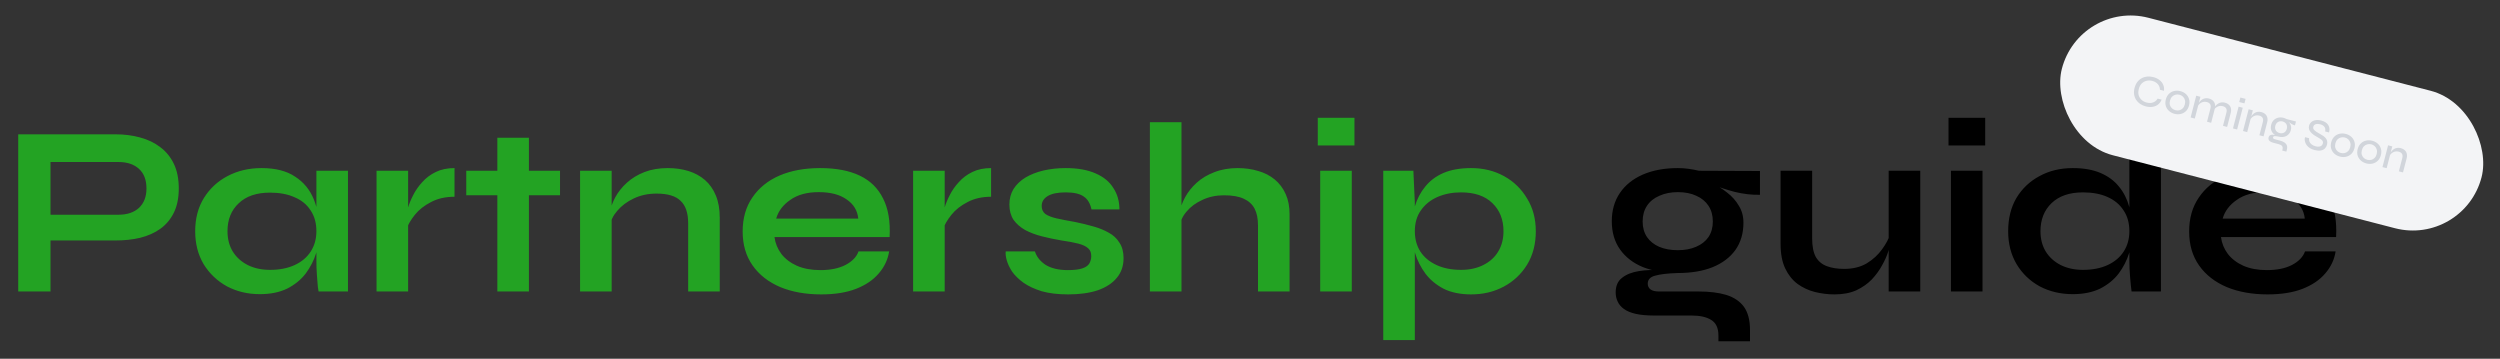 <svg width="669" height="96" viewBox="0 0 669 96" fill="none" xmlns="http://www.w3.org/2000/svg">
<rect x="0" y="0" width="669" height="96" fill="#333333" stroke="none"/>
<g clip-path="url(#clip0_16424_172908)">
<path d="M12.48 64.35V57.46H31.72C34.017 57.46 35.837 56.853 37.18 55.64C38.523 54.383 39.195 52.65 39.195 50.44C39.195 48.143 38.523 46.388 37.18 45.175C35.837 43.962 34.017 43.355 31.72 43.355H13.52V78H4.875V35.945H30.94C33.28 35.945 35.468 36.227 37.505 36.79C39.585 37.353 41.383 38.22 42.9 39.39C44.46 40.56 45.673 42.055 46.54 43.875C47.407 45.695 47.84 47.883 47.84 50.44C47.84 52.953 47.407 55.098 46.54 56.875C45.673 58.652 44.46 60.103 42.9 61.23C41.383 62.313 39.585 63.115 37.505 63.635C35.468 64.112 33.28 64.35 30.94 64.35H12.48ZM69.523 78.715C66.316 78.715 63.391 78.022 60.748 76.635C58.148 75.205 56.068 73.233 54.508 70.72C52.991 68.163 52.233 65.217 52.233 61.88C52.233 58.457 53.013 55.488 54.573 52.975C56.133 50.462 58.234 48.512 60.878 47.125C63.564 45.695 66.598 44.98 69.978 44.98C73.704 44.98 76.694 45.738 78.948 47.255C81.244 48.728 82.913 50.743 83.953 53.3C84.993 55.857 85.513 58.717 85.513 61.88C85.513 63.787 85.209 65.737 84.603 67.73C83.996 69.68 83.064 71.5 81.808 73.19C80.551 74.837 78.904 76.18 76.868 77.22C74.831 78.217 72.383 78.715 69.523 78.715ZM72.253 72.215C74.809 72.215 77.019 71.782 78.883 70.915C80.746 70.048 82.176 68.835 83.173 67.275C84.169 65.715 84.668 63.917 84.668 61.88C84.668 59.67 84.148 57.807 83.108 56.29C82.111 54.73 80.681 53.56 78.818 52.78C76.998 51.957 74.809 51.545 72.253 51.545C68.656 51.545 65.861 52.498 63.868 54.405C61.874 56.268 60.878 58.76 60.878 61.88C60.878 63.96 61.354 65.78 62.308 67.34C63.261 68.857 64.583 70.048 66.273 70.915C68.006 71.782 69.999 72.215 72.253 72.215ZM84.668 45.695H93.118V78H85.253C85.253 78 85.188 77.588 85.058 76.765C84.971 75.898 84.884 74.815 84.798 73.515C84.711 72.215 84.668 70.937 84.668 69.68V45.695ZM100.765 45.695H109.215V78H100.765V45.695ZM121.63 52.65C119.204 52.65 117.102 53.127 115.325 54.08C113.549 54.99 112.119 56.117 111.035 57.46C109.952 58.803 109.194 60.103 108.76 61.36L108.695 57.785C108.739 57.265 108.912 56.507 109.215 55.51C109.519 54.47 109.974 53.365 110.58 52.195C111.187 50.982 111.989 49.833 112.985 48.75C113.982 47.623 115.195 46.713 116.625 46.02C118.055 45.327 119.724 44.98 121.63 44.98V52.65ZM124.77 45.695H149.86V52.26H124.77V45.695ZM133.09 36.855H141.54V78H133.09V36.855ZM155.228 45.695H163.678V78H155.228V45.695ZM178.693 44.98C180.686 44.98 182.528 45.24 184.218 45.76C185.908 46.28 187.381 47.082 188.638 48.165C189.895 49.248 190.87 50.635 191.563 52.325C192.256 53.972 192.603 55.943 192.603 58.24V78H184.153V59.735C184.153 57.005 183.481 55.012 182.138 53.755C180.838 52.455 178.693 51.805 175.703 51.805C173.45 51.805 171.413 52.238 169.593 53.105C167.773 53.972 166.3 55.077 165.173 56.42C164.046 57.72 163.396 59.085 163.223 60.515L163.158 57.2C163.375 55.683 163.873 54.21 164.653 52.78C165.433 51.35 166.473 50.05 167.773 48.88C169.116 47.667 170.698 46.713 172.518 46.02C174.338 45.327 176.396 44.98 178.693 44.98ZM229.741 67.275H237.931C237.585 69.485 236.653 71.457 235.136 73.19C233.663 74.923 231.648 76.288 229.091 77.285C226.535 78.282 223.415 78.78 219.731 78.78C215.615 78.78 211.975 78.13 208.811 76.83C205.648 75.487 203.178 73.558 201.401 71.045C199.625 68.532 198.736 65.498 198.736 61.945C198.736 58.392 199.603 55.358 201.336 52.845C203.07 50.288 205.475 48.338 208.551 46.995C211.671 45.652 215.311 44.98 219.471 44.98C223.718 44.98 227.25 45.652 230.066 46.995C232.883 48.338 234.963 50.375 236.306 53.105C237.693 55.792 238.278 59.237 238.061 63.44H207.251C207.468 65.087 208.075 66.582 209.071 67.925C210.111 69.268 211.498 70.33 213.231 71.11C215.008 71.89 217.11 72.28 219.536 72.28C222.223 72.28 224.455 71.825 226.231 70.915C228.051 69.962 229.221 68.748 229.741 67.275ZM219.081 51.415C215.961 51.415 213.426 52.108 211.476 53.495C209.526 54.838 208.27 56.507 207.706 58.5H229.676C229.46 56.333 228.42 54.622 226.556 53.365C224.736 52.065 222.245 51.415 219.081 51.415ZM244.349 45.695H252.799V78H244.349V45.695ZM265.214 52.65C262.788 52.65 260.686 53.127 258.909 54.08C257.133 54.99 255.703 56.117 254.619 57.46C253.536 58.803 252.778 60.103 252.344 61.36L252.279 57.785C252.323 57.265 252.496 56.507 252.799 55.51C253.103 54.47 253.558 53.365 254.164 52.195C254.771 50.982 255.573 49.833 256.569 48.75C257.566 47.623 258.779 46.713 260.209 46.02C261.639 45.327 263.308 44.98 265.214 44.98V52.65ZM269.138 67.275H276.938C277.415 68.748 278.39 69.962 279.863 70.915C281.38 71.825 283.351 72.28 285.778 72.28C287.425 72.28 288.703 72.128 289.613 71.825C290.523 71.522 291.151 71.088 291.498 70.525C291.845 69.918 292.018 69.247 292.018 68.51C292.018 67.6 291.736 66.907 291.173 66.43C290.61 65.91 289.743 65.498 288.573 65.195C287.403 64.892 285.908 64.61 284.088 64.35C282.268 64.047 280.513 63.678 278.823 63.245C277.133 62.812 275.638 62.248 274.338 61.555C273.038 60.818 271.998 59.908 271.218 58.825C270.481 57.698 270.113 56.333 270.113 54.73C270.113 53.17 270.481 51.783 271.218 50.57C271.998 49.357 273.06 48.338 274.403 47.515C275.79 46.692 277.393 46.063 279.213 45.63C281.076 45.197 283.07 44.98 285.193 44.98C288.4 44.98 291.065 45.457 293.188 46.41C295.311 47.32 296.893 48.62 297.933 50.31C299.016 51.957 299.558 53.863 299.558 56.03H292.083C291.736 54.427 291.043 53.278 290.003 52.585C288.963 51.848 287.36 51.48 285.193 51.48C283.07 51.48 281.466 51.805 280.383 52.455C279.3 53.105 278.758 53.993 278.758 55.12C278.758 56.03 279.083 56.745 279.733 57.265C280.426 57.742 281.423 58.132 282.723 58.435C284.066 58.738 285.735 59.063 287.728 59.41C289.418 59.757 291.021 60.147 292.538 60.58C294.098 61.013 295.485 61.577 296.698 62.27C297.911 62.92 298.865 63.808 299.558 64.935C300.295 66.018 300.663 67.405 300.663 69.095C300.663 71.175 300.056 72.93 298.843 74.36C297.673 75.79 295.983 76.895 293.773 77.675C291.563 78.412 288.92 78.78 285.843 78.78C283.113 78.78 280.751 78.498 278.758 77.935C276.808 77.328 275.183 76.57 273.883 75.66C272.583 74.707 271.565 73.71 270.828 72.67C270.135 71.587 269.658 70.568 269.398 69.615C269.138 68.662 269.051 67.882 269.138 67.275ZM336.638 78V60.255C336.638 58.478 336.334 57.005 335.728 55.835C335.121 54.665 334.146 53.777 332.803 53.17C331.503 52.563 329.748 52.26 327.538 52.26C325.414 52.26 323.486 52.672 321.753 53.495C320.019 54.275 318.611 55.315 317.528 56.615C316.444 57.872 315.838 59.215 315.708 60.645L315.643 57.07C315.859 55.64 316.358 54.21 317.138 52.78C317.918 51.35 318.958 50.05 320.258 48.88C321.558 47.71 323.118 46.778 324.938 46.085C326.801 45.348 328.881 44.98 331.178 44.98C333.171 44.98 335.013 45.24 336.703 45.76C338.393 46.237 339.866 46.995 341.123 48.035C342.379 49.075 343.354 50.375 344.048 51.935C344.741 53.452 345.088 55.25 345.088 57.33V78H336.638ZM307.713 78V32.695H316.163V78H307.713ZM362.452 31.525V38.935H352.637V31.525H362.452ZM353.287 45.695H361.737V78H353.287V45.695ZM393.69 78.78C390.83 78.78 388.381 78.282 386.345 77.285C384.351 76.245 382.726 74.902 381.47 73.255C380.213 71.565 379.281 69.723 378.675 67.73C378.068 65.737 377.765 63.787 377.765 61.88C377.765 59.497 378.046 57.287 378.61 55.25C379.216 53.213 380.148 51.437 381.405 49.92C382.661 48.36 384.286 47.147 386.28 46.28C388.316 45.413 390.786 44.98 393.69 44.98C396.94 44.98 399.865 45.695 402.465 47.125C405.065 48.555 407.123 50.548 408.64 53.105C410.2 55.618 410.98 58.543 410.98 61.88C410.98 65.303 410.2 68.293 408.64 70.85C407.08 73.363 405 75.313 402.4 76.7C399.8 78.087 396.896 78.78 393.69 78.78ZM390.96 72.215C393.256 72.215 395.25 71.782 396.94 70.915C398.673 70.048 399.995 68.857 400.905 67.34C401.858 65.78 402.335 63.96 402.335 61.88C402.335 58.76 401.338 56.247 399.345 54.34C397.395 52.433 394.6 51.48 390.96 51.48C388.663 51.48 386.561 51.892 384.655 52.715C382.791 53.538 381.318 54.73 380.235 56.29C379.151 57.807 378.61 59.67 378.61 61.88C378.61 63.96 379.108 65.78 380.105 67.34C381.101 68.857 382.531 70.048 384.395 70.915C386.258 71.782 388.446 72.215 390.96 72.215ZM370.16 45.695H378.22L378.61 54.275V91H370.16V45.695Z" fill="#23A323"/>
<path d="M448.995 73.06C445.485 73.06 442.386 72.54 439.7 71.5C437.056 70.417 434.998 68.835 433.525 66.755C432.051 64.675 431.315 62.162 431.315 59.215C431.315 56.312 432.03 53.798 433.46 51.675C434.89 49.552 436.926 47.905 439.57 46.735C442.256 45.565 445.398 44.98 448.995 44.98C449.991 44.98 450.945 45.045 451.855 45.175C452.808 45.305 453.74 45.478 454.65 45.695L470.965 45.76V52.13C468.755 52.173 466.501 51.913 464.205 51.35C461.951 50.743 459.958 50.093 458.225 49.4L458.03 48.945C459.503 49.638 460.89 50.505 462.19 51.545C463.49 52.542 464.53 53.712 465.31 55.055C466.133 56.355 466.545 57.872 466.545 59.605C466.545 62.422 465.83 64.848 464.4 66.885C462.97 68.878 460.933 70.417 458.29 71.5C455.69 72.54 452.591 73.06 448.995 73.06ZM459.85 91.325V89.765C459.85 87.772 459.2 86.385 457.9 85.605C456.643 84.825 454.91 84.435 452.7 84.435H442.625C440.675 84.435 439.028 84.283 437.685 83.98C436.385 83.677 435.345 83.243 434.565 82.68C433.785 82.117 433.221 81.445 432.875 80.665C432.528 79.928 432.355 79.127 432.355 78.26C432.355 76.527 432.918 75.227 434.045 74.36C435.171 73.45 436.688 72.843 438.595 72.54C440.501 72.237 442.603 72.172 444.9 72.345L448.995 73.06C446.265 73.147 444.228 73.385 442.885 73.775C441.585 74.122 440.935 74.837 440.935 75.92C440.935 76.57 441.195 77.09 441.715 77.48C442.235 77.827 442.971 78 443.925 78H454.52C457.423 78 459.893 78.303 461.93 78.91C464.01 79.56 465.591 80.622 466.675 82.095C467.758 83.612 468.3 85.67 468.3 88.27V91.325H459.85ZM448.995 66.95C450.858 66.95 452.483 66.647 453.87 66.04C455.3 65.433 456.405 64.567 457.185 63.44C457.965 62.27 458.355 60.883 458.355 59.28C458.355 57.633 457.965 56.225 457.185 55.055C456.405 53.885 455.321 52.997 453.935 52.39C452.548 51.74 450.901 51.415 448.995 51.415C447.131 51.415 445.485 51.74 444.055 52.39C442.625 52.997 441.52 53.885 440.74 55.055C439.96 56.225 439.57 57.633 439.57 59.28C439.57 60.883 439.96 62.27 440.74 63.44C441.52 64.567 442.603 65.433 443.99 66.04C445.42 66.647 447.088 66.95 448.995 66.95ZM513.858 78H505.408V45.695H513.858V78ZM505.863 62.465L505.928 64.675C505.841 65.282 505.625 66.17 505.278 67.34C504.931 68.467 504.39 69.68 503.653 70.98C502.96 72.28 502.05 73.537 500.923 74.75C499.796 75.92 498.41 76.895 496.763 77.675C495.116 78.412 493.166 78.78 490.913 78.78C489.136 78.78 487.381 78.563 485.648 78.13C483.958 77.697 482.42 76.982 481.033 75.985C479.646 74.945 478.541 73.558 477.718 71.825C476.895 70.092 476.483 67.903 476.483 65.26V45.695H484.933V63.83C484.933 65.91 485.258 67.557 485.908 68.77C486.601 69.94 487.598 70.763 488.898 71.24C490.198 71.717 491.736 71.955 493.513 71.955C495.853 71.955 497.868 71.457 499.558 70.46C501.248 69.42 502.613 68.163 503.653 66.69C504.736 65.217 505.473 63.808 505.863 62.465ZM531.236 31.525V38.935H521.421V31.525H531.236ZM522.071 45.695H530.521V78H522.071V45.695ZM554.674 78.715C551.424 78.715 548.477 78.022 545.834 76.635C543.234 75.205 541.176 73.233 539.659 70.72C538.142 68.163 537.384 65.217 537.384 61.88C537.384 58.457 538.121 55.488 539.594 52.975C541.111 50.462 543.169 48.512 545.769 47.125C548.369 45.695 551.337 44.98 554.674 44.98C557.577 44.98 560.047 45.413 562.084 46.28C564.121 47.147 565.767 48.36 567.024 49.92C568.281 51.437 569.191 53.213 569.754 55.25C570.361 57.287 570.664 59.497 570.664 61.88C570.664 63.787 570.361 65.737 569.754 67.73C569.147 69.68 568.216 71.5 566.959 73.19C565.702 74.837 564.056 76.18 562.019 77.22C559.982 78.217 557.534 78.715 554.674 78.715ZM557.404 72.215C559.961 72.215 562.171 71.782 564.034 70.915C565.897 70.048 567.327 68.835 568.324 67.275C569.321 65.715 569.819 63.917 569.819 61.88C569.819 59.67 569.299 57.807 568.259 56.29C567.262 54.73 565.832 53.538 563.969 52.715C562.149 51.892 559.961 51.48 557.404 51.48C553.807 51.48 551.012 52.433 549.019 54.34C547.026 56.247 546.029 58.76 546.029 61.88C546.029 63.96 546.506 65.78 547.459 67.34C548.412 68.857 549.734 70.048 551.424 70.915C553.157 71.782 555.151 72.215 557.404 72.215ZM569.819 32.695H578.269V78H570.404C570.274 77.003 570.144 75.725 570.014 74.165C569.884 72.562 569.819 71.067 569.819 69.68V32.695ZM616.822 67.275H625.012C624.665 69.485 623.733 71.457 622.217 73.19C620.743 74.923 618.728 76.288 616.172 77.285C613.615 78.282 610.495 78.78 606.812 78.78C602.695 78.78 599.055 78.13 595.892 76.83C592.728 75.487 590.258 73.558 588.482 71.045C586.705 68.532 585.817 65.498 585.817 61.945C585.817 58.392 586.683 55.358 588.417 52.845C590.15 50.288 592.555 48.338 595.632 46.995C598.752 45.652 602.392 44.98 606.552 44.98C610.798 44.98 614.33 45.652 617.147 46.995C619.963 48.338 622.043 50.375 623.387 53.105C624.773 55.792 625.358 59.237 625.142 63.44H594.332C594.548 65.087 595.155 66.582 596.152 67.925C597.192 69.268 598.578 70.33 600.312 71.11C602.088 71.89 604.19 72.28 606.617 72.28C609.303 72.28 611.535 71.825 613.312 70.915C615.132 69.962 616.302 68.748 616.822 67.275ZM606.162 51.415C603.042 51.415 600.507 52.108 598.557 53.495C596.607 54.838 595.35 56.507 594.787 58.5H616.757C616.54 56.333 615.5 54.622 613.637 53.365C611.817 52.065 609.325 51.415 606.162 51.415Z" fill="black"/>
<g clip-path="url(#clip1_16424_172908)">
<rect x="556.515" width="116" height="38" rx="19" transform="rotate(14.5 556.515 0)" fill="#F3F4F6"/>
<path d="M578.454 26.665C578.237 27.215 577.917 27.651 577.493 27.974C577.077 28.298 576.588 28.504 576.026 28.591C575.463 28.678 574.859 28.638 574.213 28.471C573.63 28.32 573.116 28.091 572.672 27.785C572.235 27.482 571.882 27.116 571.61 26.689C571.339 26.262 571.164 25.78 571.086 25.246C571.011 24.703 571.052 24.128 571.209 23.521C571.368 22.906 571.611 22.384 571.938 21.953C572.265 21.523 572.651 21.187 573.096 20.945C573.542 20.695 574.03 20.543 574.559 20.489C575.095 20.436 575.656 20.486 576.239 20.637C576.893 20.806 577.444 21.069 577.891 21.425C578.341 21.774 578.668 22.195 578.873 22.688C579.087 23.175 579.156 23.712 579.079 24.298L578.005 24.02C577.998 23.629 577.911 23.274 577.744 22.957C577.577 22.64 577.344 22.371 577.043 22.153C576.745 21.926 576.389 21.759 575.977 21.653C575.447 21.516 574.936 21.504 574.441 21.617C573.947 21.73 573.512 21.966 573.137 22.326C572.769 22.687 572.504 23.183 572.341 23.814C572.18 24.436 572.172 24.999 572.316 25.501C572.47 25.998 572.735 26.415 573.113 26.754C573.492 27.084 573.947 27.318 574.476 27.455C574.889 27.562 575.275 27.591 575.636 27.543C576.005 27.498 576.34 27.377 576.64 27.18C576.94 26.983 577.19 26.72 577.392 26.39L578.454 26.665ZM581.907 30.46C581.339 30.314 580.849 30.058 580.436 29.694C580.024 29.33 579.736 28.886 579.573 28.362C579.409 27.838 579.409 27.261 579.572 26.631C579.737 25.992 580.018 25.484 580.415 25.105C580.814 24.718 581.282 24.465 581.819 24.347C582.356 24.228 582.909 24.242 583.477 24.39C584.045 24.536 584.532 24.791 584.936 25.153C585.341 25.515 585.624 25.962 585.785 26.494C585.949 27.017 585.948 27.599 585.783 28.237C585.62 28.867 585.34 29.372 584.943 29.751C584.546 30.13 584.083 30.38 583.553 30.5C583.024 30.621 582.475 30.607 581.907 30.46ZM582.158 29.491C582.508 29.582 582.851 29.588 583.187 29.509C583.533 29.424 583.835 29.253 584.092 28.995C584.359 28.732 584.549 28.383 584.662 27.947C584.777 27.503 584.781 27.102 584.675 26.742C584.576 26.384 584.396 26.085 584.135 25.843C583.882 25.603 583.58 25.437 583.23 25.347C582.879 25.256 582.531 25.253 582.185 25.338C581.842 25.416 581.536 25.586 581.269 25.849C581.001 26.112 580.809 26.469 580.693 26.92C580.58 27.356 580.573 27.753 580.671 28.111C580.78 28.462 580.964 28.759 581.226 29.001C581.489 29.235 581.8 29.399 582.158 29.491ZM587.713 25.61L588.834 25.899L587.328 31.725L586.207 31.435L587.713 25.61ZM591.083 26.356C591.41 26.441 591.693 26.564 591.934 26.726C592.174 26.888 592.364 27.086 592.502 27.321C592.643 27.549 592.728 27.812 592.759 28.11C592.8 28.403 592.776 28.721 592.687 29.063L591.706 32.858L590.597 32.571L591.514 29.021C591.633 28.562 591.609 28.191 591.442 27.907C591.284 27.617 590.98 27.413 590.528 27.297C590.178 27.206 589.838 27.205 589.507 27.294C589.177 27.383 588.883 27.54 588.626 27.764C588.379 27.982 588.192 28.254 588.067 28.578L588.221 27.933C588.341 27.632 588.497 27.365 588.69 27.133C588.89 26.902 589.113 26.715 589.358 26.571C589.613 26.421 589.886 26.329 590.176 26.296C590.469 26.256 590.771 26.276 591.083 26.356ZM595.356 27.462C595.683 27.546 595.966 27.669 596.207 27.831C596.447 27.993 596.637 28.191 596.775 28.427C596.916 28.654 597.001 28.917 597.032 29.215C597.073 29.508 597.049 29.826 596.96 30.168L595.979 33.963L594.87 33.676L595.787 30.127C595.906 29.667 595.882 29.296 595.715 29.012C595.557 28.722 595.253 28.518 594.801 28.402C594.451 28.311 594.111 28.31 593.78 28.399C593.45 28.488 593.156 28.645 592.899 28.869C592.652 29.087 592.465 29.359 592.34 29.683L592.497 29.026C592.617 28.725 592.772 28.462 592.963 28.238C593.163 28.007 593.39 27.821 593.643 27.679C593.898 27.529 594.17 27.437 594.461 27.404C594.754 27.364 595.052 27.383 595.356 27.462ZM600.92 26.459L600.609 27.662L599.219 27.302L599.53 26.1L600.92 26.459ZM599.049 28.541L600.158 28.828L598.651 34.654L597.542 34.367L599.049 28.541ZM601.737 29.236L602.858 29.526L601.351 35.352L600.23 35.062L601.737 29.236ZM605.106 29.983C605.433 30.068 605.717 30.191 605.957 30.353C606.198 30.515 606.387 30.713 606.526 30.948C606.666 31.175 606.752 31.438 606.783 31.737C606.823 32.03 606.799 32.347 606.711 32.69L605.729 36.484L604.62 36.197L605.538 32.648C605.657 32.189 605.632 31.817 605.465 31.533C605.308 31.243 605.003 31.04 604.552 30.923C604.201 30.833 603.861 30.832 603.531 30.921C603.201 31.01 602.907 31.166 602.65 31.391C602.402 31.609 602.216 31.88 602.09 32.205L602.245 31.56C602.364 31.259 602.52 30.992 602.713 30.759C602.914 30.529 603.137 30.342 603.382 30.197C603.636 30.047 603.909 29.956 604.2 29.923C604.493 29.883 604.795 29.903 605.106 29.983ZM609.779 36.56C609.296 36.435 608.878 36.223 608.523 35.924C608.169 35.625 607.919 35.257 607.775 34.821C607.638 34.387 607.638 33.905 607.775 33.376C607.909 32.855 608.142 32.437 608.472 32.124C608.804 31.803 609.195 31.593 609.644 31.493C610.103 31.388 610.582 31.399 611.08 31.528C611.228 31.566 611.365 31.614 611.491 31.672C611.62 31.722 611.741 31.782 611.855 31.853L614.401 32.511L614.129 33.562C613.779 33.471 613.439 33.322 613.112 33.112C612.792 32.905 612.516 32.701 612.286 32.5L612.266 32.433C612.494 32.641 612.68 32.872 612.822 33.124C612.966 33.369 613.057 33.63 613.094 33.905C613.14 34.174 613.124 34.461 613.046 34.764C612.913 35.278 612.681 35.691 612.351 36.005C612.029 36.32 611.64 36.522 611.185 36.612C610.738 36.704 610.269 36.687 609.779 36.56ZM610.72 40.291L610.789 40.022C610.892 39.625 610.856 39.313 610.682 39.086C610.509 38.858 610.212 38.69 609.792 38.581L608.426 38.228C608.138 38.153 607.898 38.067 607.708 37.968C607.518 37.868 607.369 37.755 607.261 37.628C607.15 37.508 607.081 37.374 607.053 37.225C607.023 37.085 607.028 36.936 607.069 36.781C607.147 36.477 607.3 36.272 607.527 36.164C607.754 36.057 608.016 36.021 608.314 36.057C608.615 36.084 608.907 36.156 609.193 36.272L609.779 36.56C609.329 36.469 608.979 36.424 608.73 36.426C608.48 36.428 608.329 36.53 608.277 36.732C608.247 36.849 608.269 36.954 608.344 37.048C608.42 37.143 608.543 37.212 608.714 37.256L610.139 37.625C610.582 37.739 610.961 37.895 611.275 38.093C611.596 38.3 611.819 38.561 611.945 38.876C612.077 39.201 612.082 39.597 611.961 40.064L611.829 40.578L610.72 40.291ZM610.023 35.614C610.303 35.687 610.571 35.694 610.827 35.635C611.093 35.571 611.325 35.444 611.524 35.255C611.724 35.058 611.867 34.796 611.951 34.469C612.038 34.134 612.041 33.832 611.961 33.562C611.892 33.287 611.755 33.06 611.552 32.883C611.35 32.698 611.11 32.57 610.829 32.497C610.549 32.425 610.272 32.419 609.999 32.482C609.735 32.538 609.503 32.665 609.303 32.862C609.102 33.059 608.958 33.329 608.869 33.672C608.785 33.998 608.782 34.297 608.862 34.567C608.944 34.828 609.085 35.052 609.286 35.237C609.49 35.414 609.735 35.54 610.023 35.614ZM616.839 36.704L617.913 36.982C617.858 37.292 617.888 37.594 618.002 37.889C618.127 38.179 618.326 38.434 618.601 38.655C618.884 38.877 619.236 39.043 619.656 39.152C620.022 39.246 620.339 39.274 620.606 39.236C620.874 39.197 621.088 39.107 621.249 38.966C621.42 38.819 621.536 38.625 621.599 38.384C621.661 38.142 621.644 37.935 621.548 37.76C621.454 37.578 621.287 37.406 621.046 37.244C620.808 37.075 620.506 36.893 620.141 36.699C619.821 36.525 619.508 36.336 619.204 36.133C618.909 35.924 618.645 35.693 618.411 35.442C618.185 35.192 618.018 34.921 617.912 34.628C617.815 34.328 617.812 34 617.905 33.642C618.004 33.261 618.198 32.941 618.489 32.684C618.782 32.42 619.154 32.246 619.608 32.164C620.07 32.076 620.594 32.108 621.177 32.259C622.08 32.492 622.703 32.894 623.045 33.464C623.396 34.036 623.465 34.698 623.255 35.449L622.204 35.177C622.317 34.642 622.248 34.221 621.995 33.915C621.744 33.601 621.369 33.379 620.871 33.251C620.443 33.14 620.054 33.135 619.704 33.235C619.356 33.328 619.134 33.561 619.037 33.935C618.995 34.098 618.993 34.251 619.031 34.394C619.071 34.529 619.159 34.668 619.297 34.811C619.434 34.955 619.627 35.108 619.875 35.272C620.131 35.438 620.451 35.629 620.835 35.845C621.129 35.995 621.405 36.162 621.665 36.346C621.932 36.531 622.162 36.736 622.353 36.96C622.544 37.183 622.673 37.441 622.739 37.732C622.812 38.025 622.801 38.358 622.704 38.732C622.602 39.129 622.411 39.466 622.132 39.742C621.855 40.011 621.485 40.189 621.022 40.277C620.569 40.359 620.019 40.317 619.373 40.15C618.86 40.017 618.429 39.835 618.082 39.604C617.743 39.375 617.472 39.122 617.269 38.846C617.074 38.571 616.934 38.294 616.849 38.015C616.771 37.737 616.733 37.483 616.735 37.25C616.745 37.02 616.779 36.838 616.839 36.704ZM626.167 41.907C625.599 41.76 625.108 41.504 624.696 41.14C624.284 40.776 623.996 40.332 623.832 39.808C623.669 39.284 623.668 38.707 623.832 38.077C623.997 37.439 624.278 36.93 624.675 36.551C625.073 36.164 625.542 35.912 626.079 35.793C626.616 35.675 627.169 35.689 627.737 35.836C628.305 35.983 628.791 36.237 629.196 36.599C629.601 36.961 629.884 37.408 630.045 37.94C630.208 38.464 630.208 39.045 630.043 39.683C629.88 40.313 629.6 40.818 629.203 41.197C628.806 41.576 628.342 41.826 627.813 41.946C627.284 42.067 626.735 42.054 626.167 41.907ZM626.417 40.938C626.768 41.028 627.111 41.034 627.447 40.955C627.793 40.87 628.094 40.699 628.352 40.441C628.619 40.178 628.809 39.829 628.922 39.393C629.037 38.95 629.041 38.548 628.934 38.188C628.836 37.831 628.656 37.531 628.395 37.289C628.141 37.049 627.839 36.884 627.489 36.793C627.139 36.703 626.791 36.7 626.445 36.785C626.101 36.862 625.796 37.032 625.528 37.295C625.261 37.558 625.069 37.915 624.952 38.367C624.84 38.803 624.832 39.199 624.931 39.557C625.039 39.909 625.224 40.206 625.485 40.448C625.749 40.682 626.059 40.845 626.417 40.938ZM633.247 43.738C632.679 43.591 632.188 43.335 631.776 42.971C631.364 42.607 631.076 42.163 630.912 41.639C630.749 41.115 630.749 40.538 630.912 39.908C631.077 39.27 631.358 38.761 631.755 38.382C632.154 37.995 632.622 37.743 633.159 37.624C633.696 37.506 634.249 37.52 634.817 37.667C635.385 37.814 635.872 38.068 636.276 38.43C636.681 38.792 636.964 39.239 637.125 39.771C637.289 40.295 637.288 40.876 637.123 41.514C636.96 42.145 636.68 42.649 636.283 43.028C635.886 43.407 635.423 43.657 634.893 43.777C634.364 43.898 633.815 43.885 633.247 43.738ZM633.498 42.769C633.848 42.859 634.191 42.865 634.527 42.786C634.873 42.701 635.174 42.53 635.432 42.273C635.699 42.01 635.889 41.66 636.002 41.224C636.117 40.781 636.121 40.379 636.015 40.019C635.916 39.662 635.736 39.362 635.475 39.12C635.221 38.88 634.92 38.715 634.569 38.624C634.219 38.534 633.871 38.531 633.525 38.616C633.181 38.693 632.876 38.863 632.609 39.126C632.341 39.389 632.149 39.746 632.033 40.198C631.92 40.634 631.913 41.03 632.011 41.388C632.119 41.74 632.304 42.037 632.566 42.279C632.829 42.513 633.139 42.676 633.498 42.769ZM639.053 38.887L640.174 39.177L638.667 45.003L637.547 44.713L639.053 38.887ZM642.422 39.634C642.749 39.718 643.033 39.842 643.274 40.003C643.514 40.165 643.704 40.364 643.842 40.599C643.983 40.826 644.068 41.089 644.099 41.388C644.139 41.68 644.115 41.998 644.027 42.34L643.046 46.135L641.936 45.848L642.854 42.299C642.973 41.84 642.949 41.468 642.781 41.184C642.624 40.894 642.319 40.691 641.868 40.574C641.518 40.483 641.177 40.483 640.847 40.572C640.517 40.661 640.223 40.817 639.966 41.041C639.718 41.26 639.532 41.531 639.407 41.856L639.561 41.211C639.68 40.909 639.837 40.642 640.03 40.41C640.23 40.18 640.453 39.992 640.698 39.848C640.953 39.698 641.225 39.607 641.516 39.574C641.809 39.533 642.111 39.553 642.422 39.634Z" fill="#D1D5DB"/>
</g>
</g>
<defs>
<clipPath id="clip0_16424_172908">
<rect width="668.82" height="96" fill="white"/>
</clipPath>
<clipPath id="clip1_16424_172908">
<rect x="556.515" width="116" height="38" rx="19" transform="rotate(14.5 556.515 0)" fill="white"/>
</clipPath>
</defs>
</svg>
